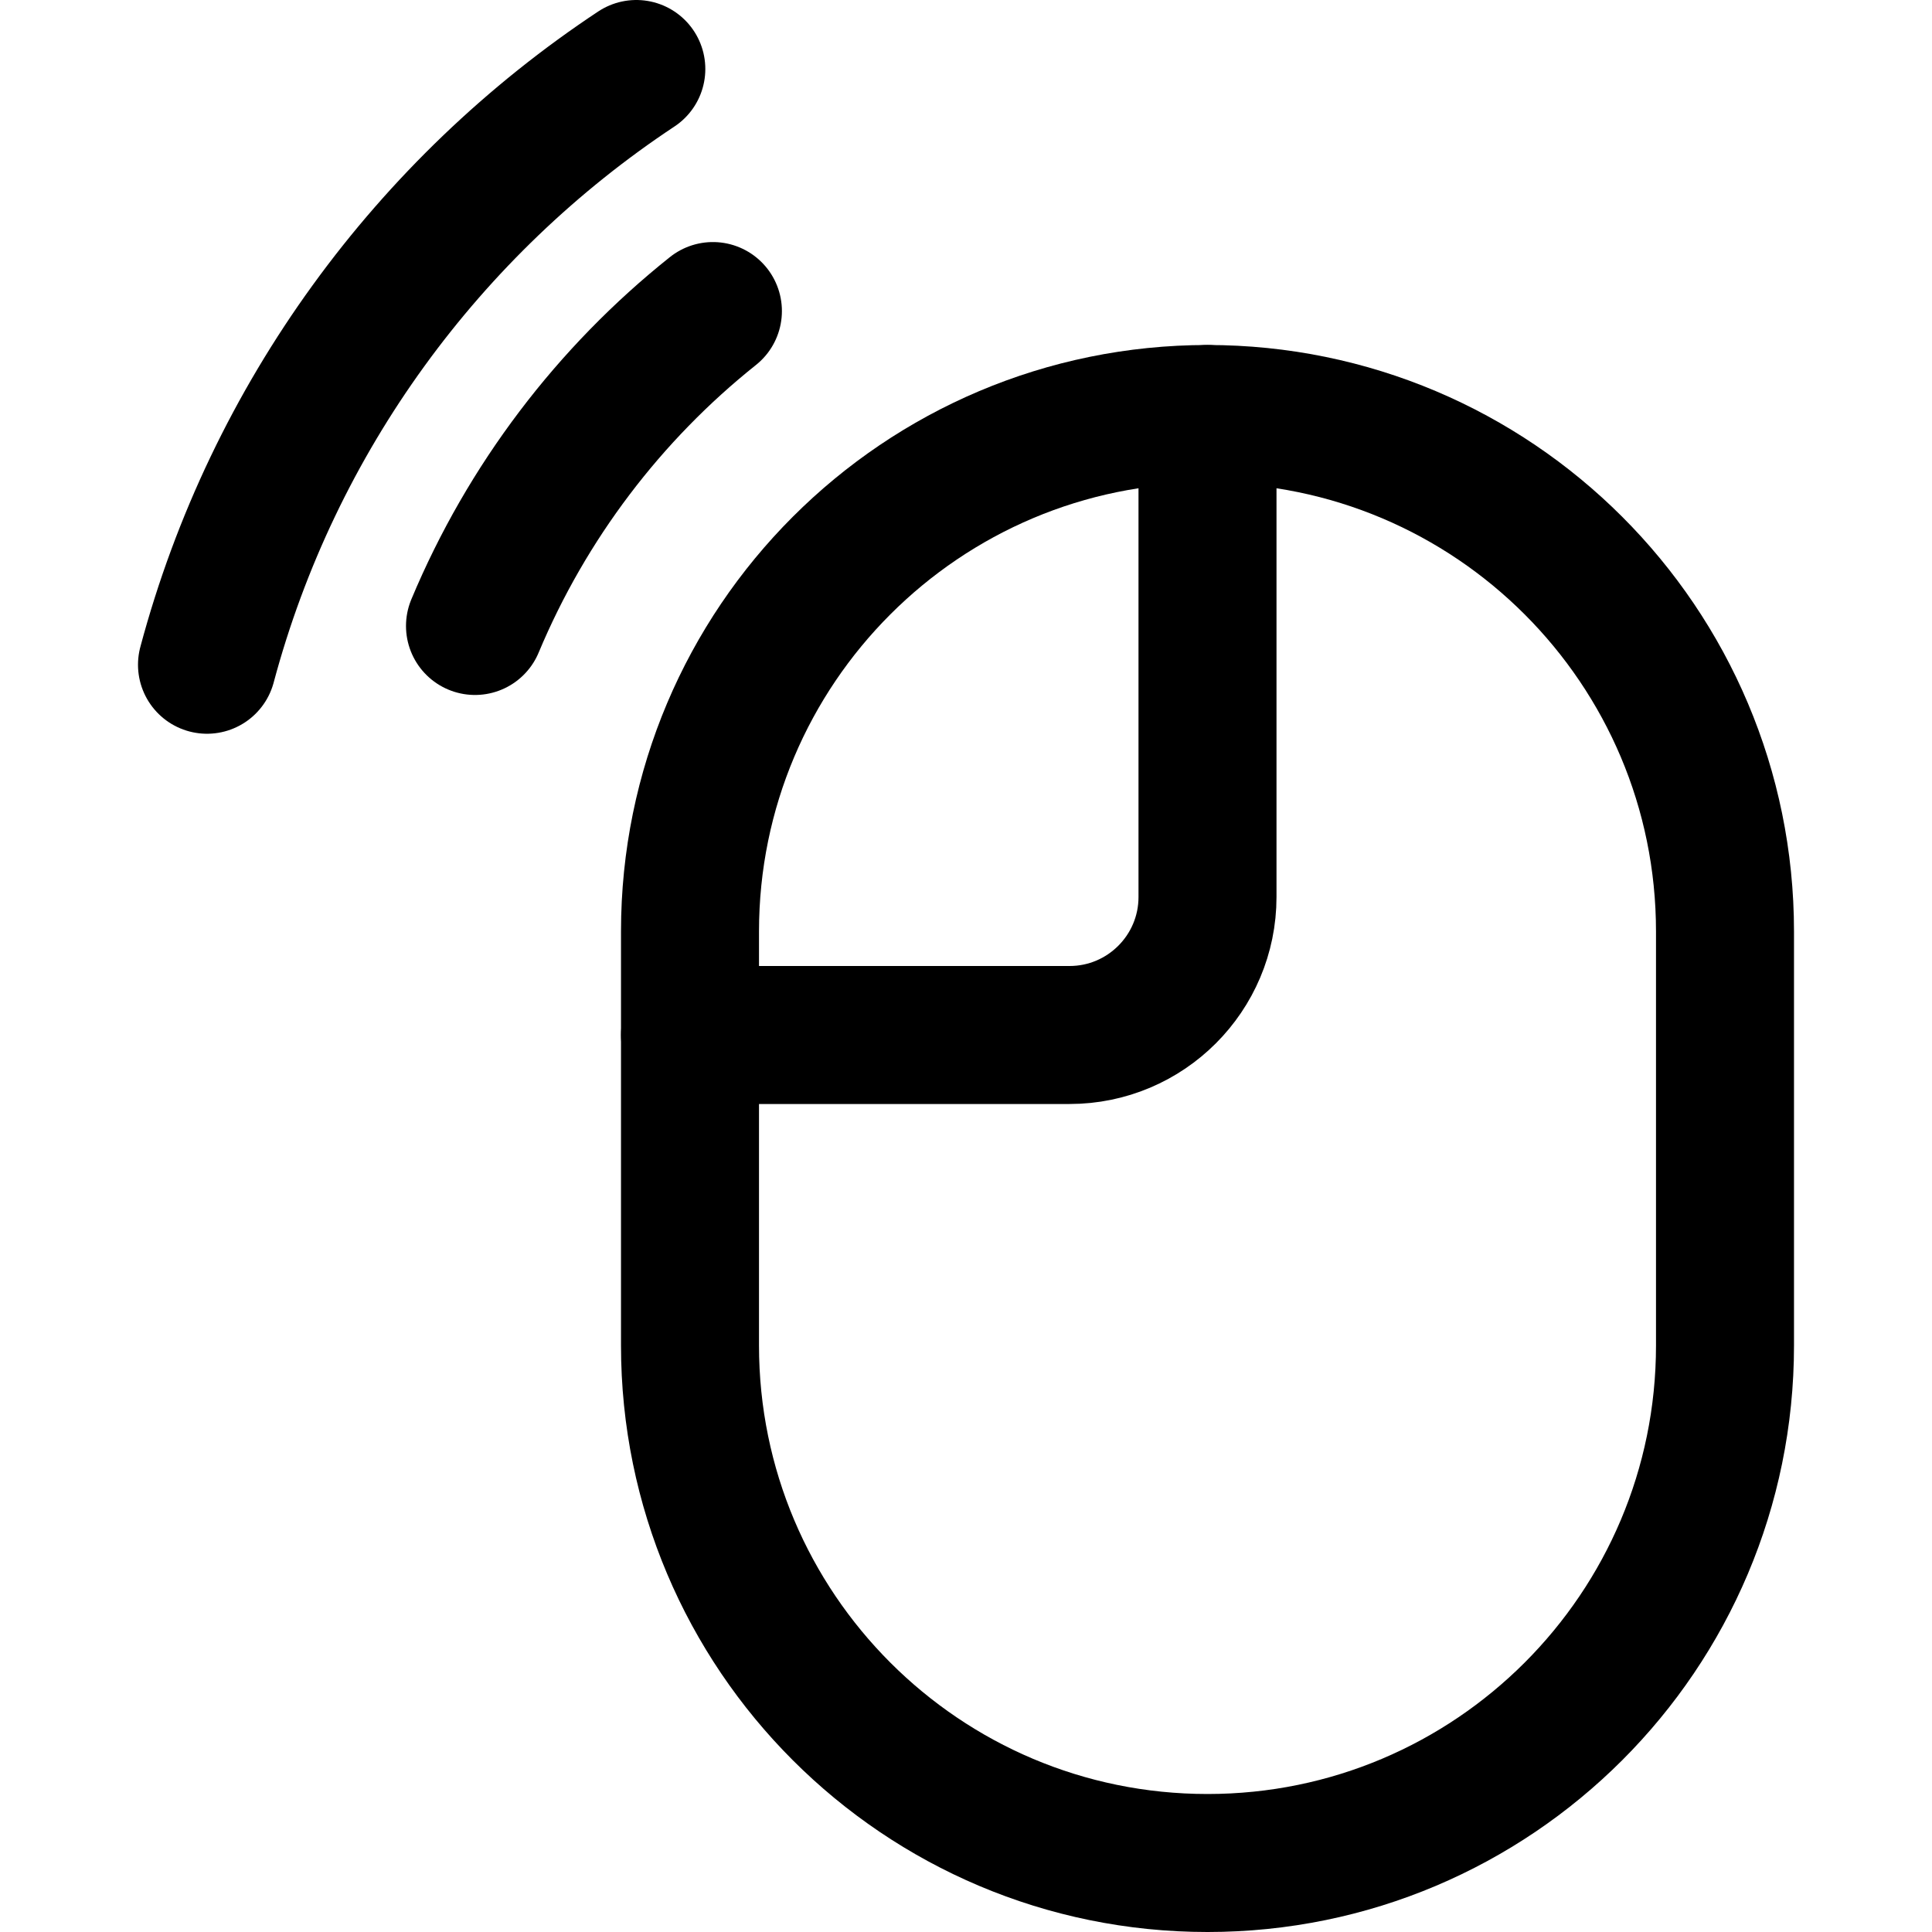 <svg xmlns="http://www.w3.org/2000/svg" fill="none" viewBox="0 0 14 14"><g id="click-left-double--remote-wireless-device-electronics-double-click-left-mouse"><path id="Rectangle 2022" stroke="#000000" stroke-linecap="round" stroke-linejoin="round" d="M5 6.75C5 4.679 6.679 3 8.75 3c2.071 0 3.75 1.679 3.75 3.75v3c0 2.071 -1.679 3.75 -3.75 3.75C6.679 13.5 5 11.821 5 9.75v-3Z" stroke-width="1"></path><path id="Vector" stroke="#000000" stroke-linecap="round" stroke-linejoin="round" d="M8.75 3v3.5c0 0.552 -0.448 1 -1 1H5" stroke-width="1"></path><path id="Ellipse 1780" stroke="#000000" stroke-linecap="round" stroke-linejoin="round" d="M5.166 2.254c-0.751 0.599 -1.348 1.383 -1.724 2.282" stroke-width="1"></path><path id="Ellipse 1781" stroke="#000000" stroke-linecap="round" stroke-linejoin="round" d="M4.611 0.5C3.104 1.498 1.979 3.025 1.5 4.817" stroke-width="1"></path></g></svg>